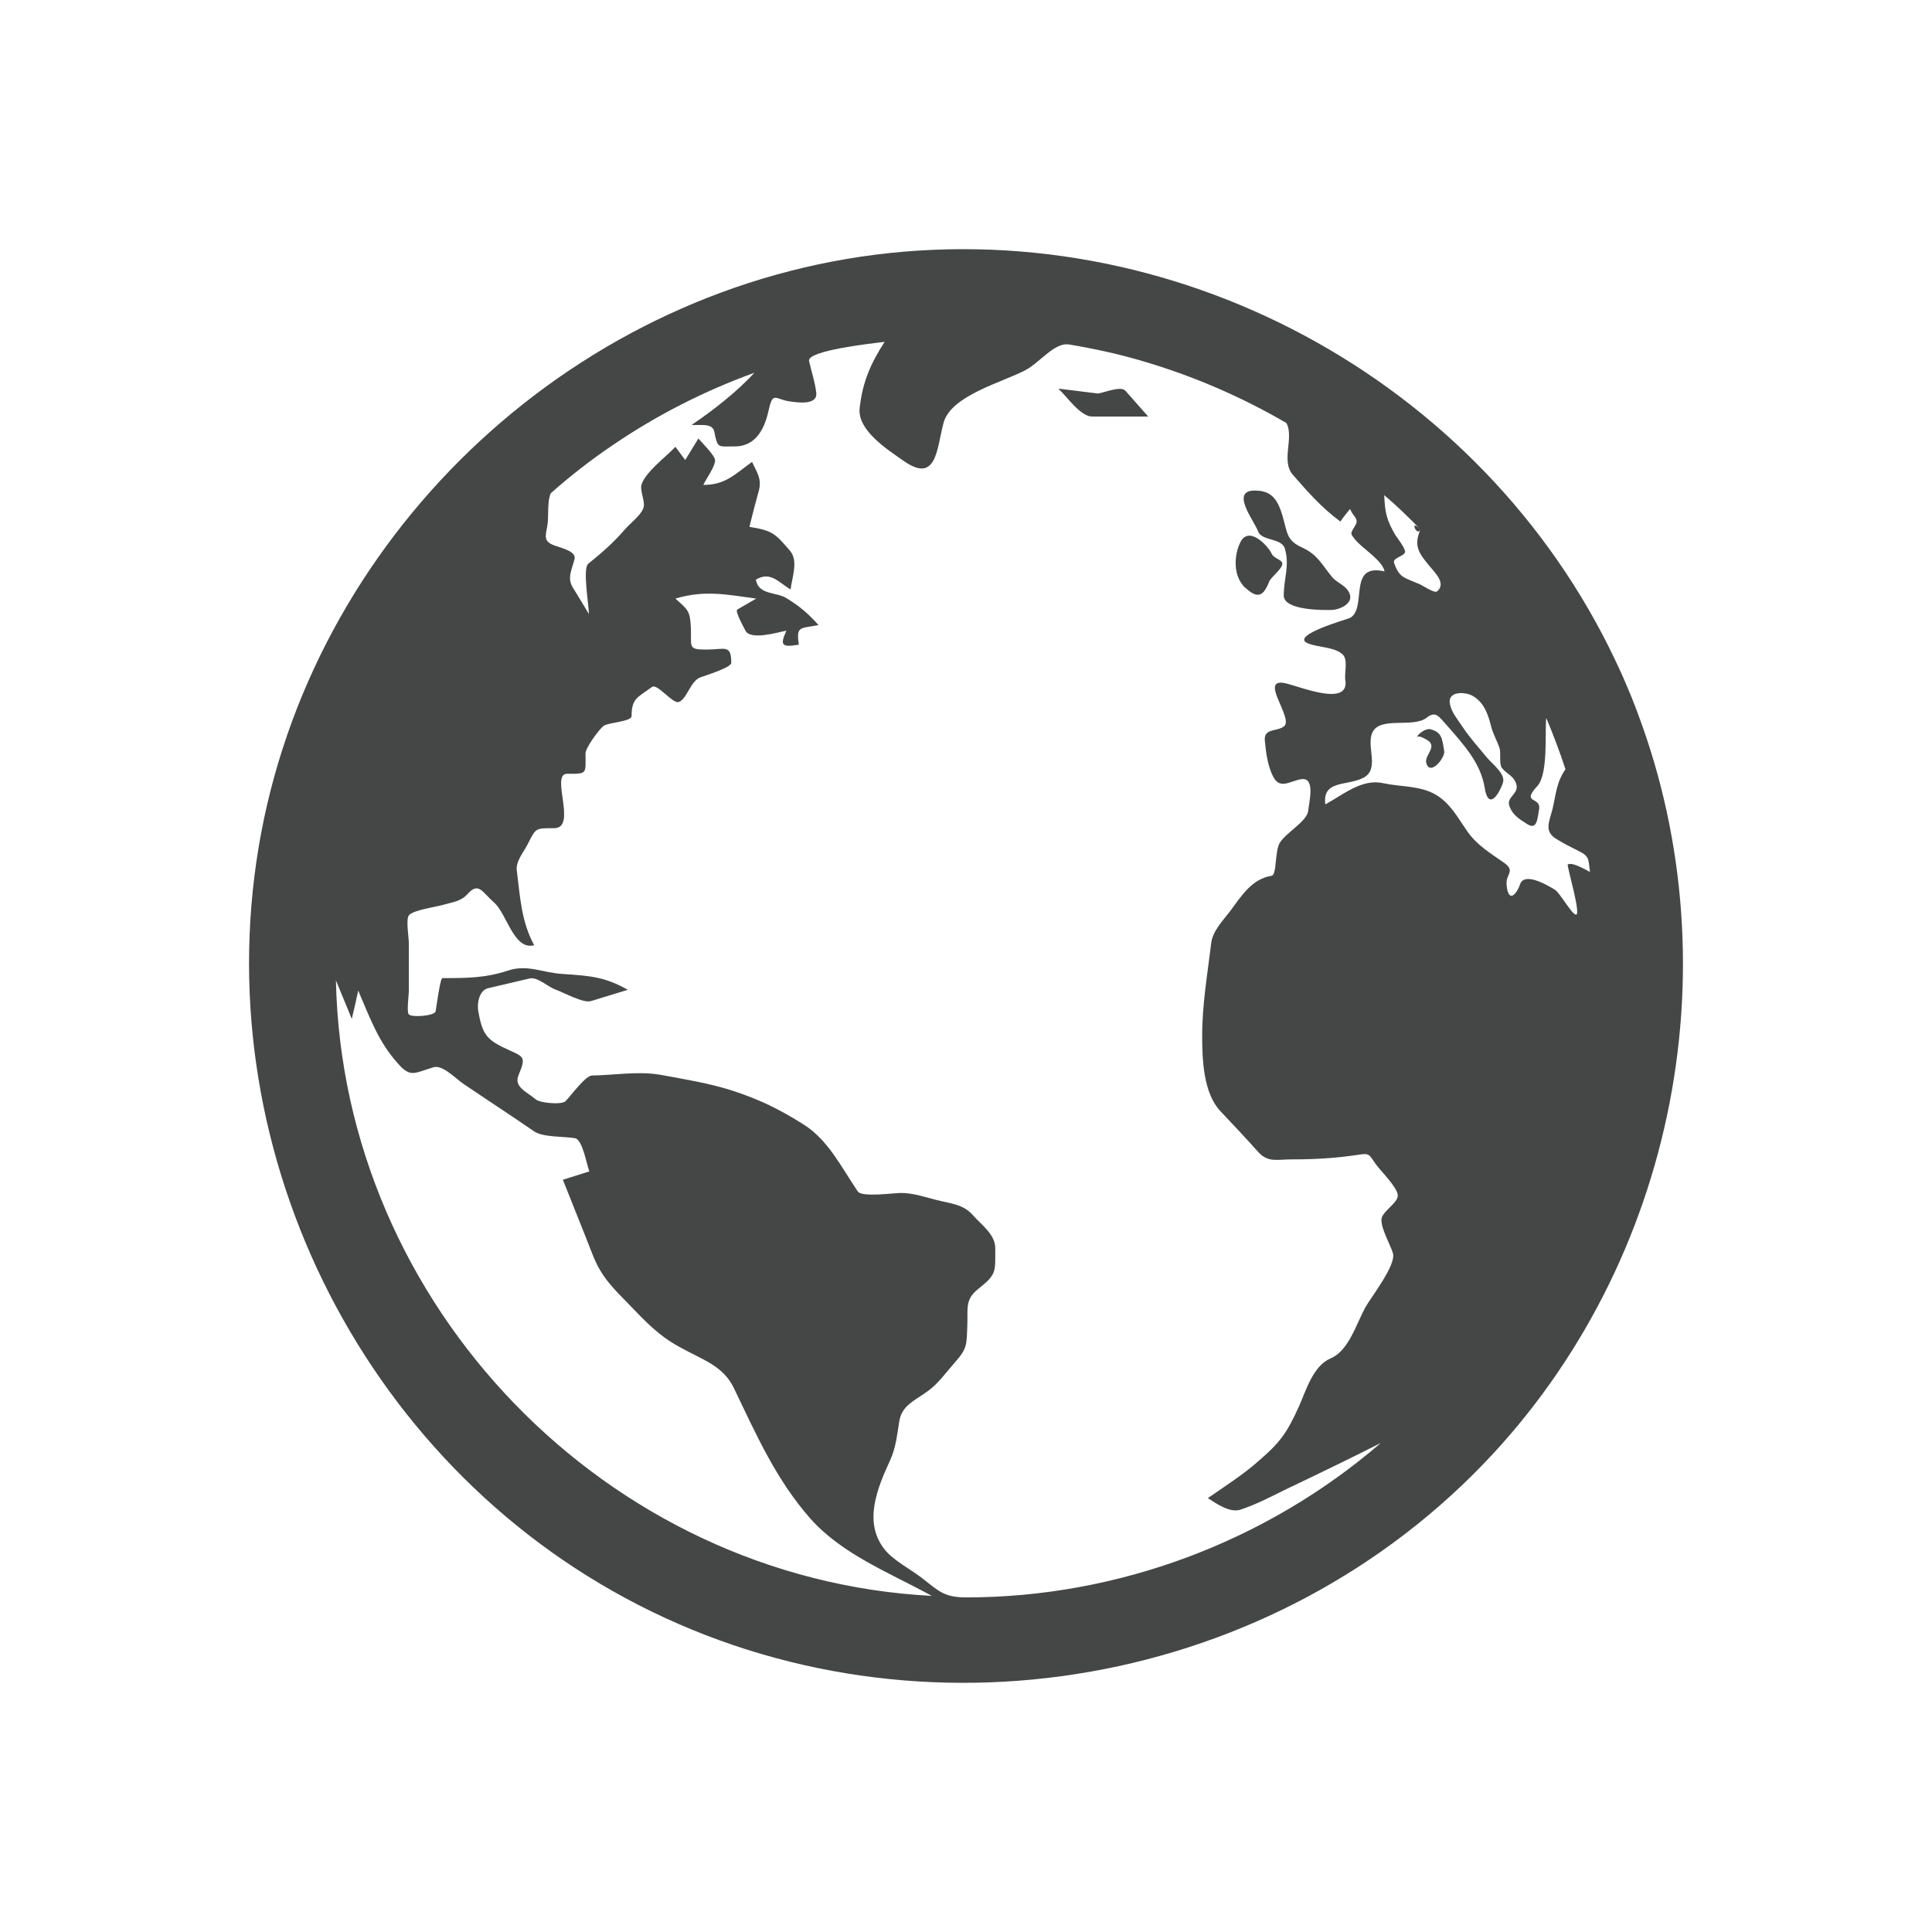<?xml version="1.0" encoding="utf-8"?>
<!-- Generator: Adobe Illustrator 16.0.4, SVG Export Plug-In . SVG Version: 6.00 Build 0)  -->
<!DOCTYPE svg PUBLIC "-//W3C//DTD SVG 1.1//EN" "http://www.w3.org/Graphics/SVG/1.1/DTD/svg11.dtd">
<svg version="1.1" id="Layer_1" xmlns="http://www.w3.org/2000/svg" xmlns:xlink="http://www.w3.org/1999/xlink" x="0px" y="0px"
	 width="512px" height="512px" viewBox="0 0 512 512" enable-background="new 0 0 512 512" xml:space="preserve">
<g>
	<path fill="#454646" d="M290.975,104.287c-3.502-0.4-7.006-0.9-10.508-1.301c2.301,2.102,5.805,7.406,9.006,7.406
		c4.904,0,9.807,0,14.811,0c-2-2.303-4.002-4.504-6.004-6.807C297.078,102.186,292.875,103.987,290.975,104.287z"/>
	<path fill="#454646" d="M333.406,140.814c0.9,2.604,6.305,1.701,7.105,4.604c1.301,4.604-0.301,7.807-0.301,12.41
		c0,4.002,10.809,3.902,12.91,3.803c1.9-0.102,5.404-1.602,4.604-4.104c-0.801-2.402-3.303-2.902-4.703-4.604
		c-2.803-3.402-3.803-5.904-7.906-7.805c-4.203-1.902-3.902-3.803-5.205-8.307c-1.201-4.004-2.602-6.806-7.305-6.806
		C325.801,129.906,332.506,138.213,333.406,140.814C333.605,141.516,333.205,140.115,333.406,140.814z"/>
	<path fill="#454646" d="M329.703,155.426c3.502,3.502,5.104,2.602,6.605-1.201c0.5-1.4,3.803-3.602,3.502-5.004
		c-0.199-0.899-2.201-1.301-2.701-2.302c-1.102-2.401-6.205-7.706-8.406-3.202C327.002,147.119,326.801,152.523,329.703,155.426
		C331.404,157.228,327.902,153.725,329.703,155.426z"/>
	<path fill="#454646" d="M379.041,193.255c-1.102-0.302-3.402,1.2-3.604,2.302c0.201-1.201,3.203,0.8,3.402,1
		c1.803,2.002-2,4.002-0.6,6.305c1.301,2.201,4.703-2.102,4.504-3.803C382.143,195.856,382.242,194.055,379.041,193.255
		C377.34,192.854,380.842,193.755,379.041,193.255z"/>
	<path fill="#454646" d="M431.279,182.146C398.955,105.689,318.295,58.354,235.732,67.06
		C153.471,75.766,84.52,139.514,69.207,220.775c-15.412,81.961,25.82,166.525,99.977,204.553
		c75.057,38.529,168.926,21.918,226.27-39.828C445.791,331.258,460.102,250.396,431.279,182.146
		C421.672,159.529,441.188,205.663,431.279,182.146z M417.67,242.391c-1.102,0-4.203-5.703-5.605-6.604
		c-1.801-1.101-8.006-4.804-9.207-1.501c-1.1,3.102-3.201,5.004-3.602,0.101c-0.201-2.802,2.402-3.503-0.602-5.704
		c-3.701-2.603-7.305-4.704-9.906-8.507c-2.502-3.603-4.404-7.306-8.307-9.607c-4.203-2.401-9.107-2.001-13.811-3.003
		c-5.703-1.301-10.607,3.003-15.412,5.605c-0.799-6.506,5.605-4.805,10.008-7.006c4.604-2.301,0.701-8.406,2.502-12.109
		c2.102-4.303,10.809-1,14.41-3.902c2.402-1.902,3.303-0.1,5.404,2.201c4.305,4.904,8.906,9.907,9.908,16.412
		c0.9,5.604,3.402,2.602,4.805-1.201c0.9-2.401-2.703-5.003-4.205-6.805c-2.201-2.702-4.602-5.305-6.504-8.206
		c-1.201-1.802-2.902-3.802-3.303-6.005c-0.701-3.502,4.104-3.202,5.904-2.201c3.104,1.701,4.203,4.904,5.004,8.105
		c0.5,2.102,1.701,4.004,2.301,6.006c0.301,1.301-0.199,4.103,0.602,5.104c1.301,1.601,3.102,2.002,3.803,4.303
		c0.701,2.502-2.602,3.303-1.9,5.604c0.9,2.602,2.701,3.603,4.902,5.004c2.604,1.601,2.604-2.003,3.002-3.903
		c0.701-3.604-4.902-1.4-0.5-6.205c3.002-3.202,2.002-14.11,2.402-18.113c1.9,4.504,3.602,9.007,5.104,13.611
		c-2.502,3.602-2.502,6.805-3.502,10.808c-0.801,3.102-2.201,5.603,1,7.605c1.902,1.2,3.904,2.202,5.904,3.202
		c3.104,1.502,2.602,2.302,3.104,5.604c-1.002-0.498-4.604-2.701-5.906-2C415.168,229.381,419.07,242.391,417.67,242.391z
		 M376.438,140.314c-1.9,4.404-0.4,6.305,2.402,9.707c1.402,1.701,4.504,4.604,2.002,6.705c-0.701,0.601-4.002-1.701-4.604-1.901
		c-4.104-1.802-5.404-1.601-6.805-5.704c-0.4-1.301,2.701-1.701,2.902-2.803c0.199-0.9-2.002-3.702-2.602-4.603
		c-2.303-4.003-2.703-5.904-2.902-10.507C370.133,134.01,373.336,137.111,376.438,140.314
		C375.537,142.516,373.336,137.111,376.438,140.314z M89.023,259.805c1.4,3.402,2.801,6.805,4.201,10.208
		c0.602-2.503,1.201-5.004,1.701-7.507c3.104,7.205,5.305,13.511,10.51,19.314c3.402,3.903,4.402,2.502,9.506,1.002
		c2.402-0.701,6.006,3.201,8.006,4.503c6.205,4.204,12.51,8.306,18.615,12.509c2.301,1.602,8.006,1.302,10.807,1.802
		c2.002,0.3,3.104,7.005,3.803,8.807c-2.301,0.701-4.703,1.501-7.004,2.202c2.602,6.605,5.303,13.21,7.906,19.915
		c2.301,5.804,5.104,8.506,9.605,13.109c4.504,4.704,8.008,8.407,13.611,11.409c5.904,3.302,11.309,4.803,14.211,10.807
		c5.904,12.311,11.209,24.319,20.314,34.627c8.508,9.508,21.016,14.311,32.125,20.416
		C160.777,418.424,90.824,345.969,89.023,259.805z M256.047,423.327c-5.902,0-7.305-1.7-11.807-5.204
		c-3.004-2.301-7.508-4.604-9.809-7.506c-5.805-7.305-1.801-16.512,1.502-23.717c1.5-3.303,1.801-6.705,2.4-10.309
		c0.701-4.203,4.104-5.404,7.506-7.905c2.803-2.001,4.805-4.903,7.105-7.505c3.402-3.805,3.203-4.705,3.402-9.809
		c0.201-4.503-0.699-6.905,2.803-9.707c5.004-4.004,4.604-4.403,4.604-10.908c0-3.604-3.602-6.104-5.904-8.706
		c-2.602-3.003-6.105-3.103-9.908-4.104c-3.102-0.8-6.004-1.801-9.205-1.801c-2.004,0-10.309,1.201-11.41-0.4
		c-4.303-6.305-7.805-13.61-14.311-17.713c-6.506-4.104-11.609-6.605-18.914-9.007c-6.305-2.001-12.609-3.003-19.115-4.203
		c-5.803-1.001-12.309,0.101-18.113,0.2c-1.701,0-5.705,5.504-7.004,6.805c-1.002,1.001-6.807,0.501-7.908-0.5
		c-2.5-2.102-5.902-3.303-4.502-6.505c2.201-5.204,1.201-4.704-4.002-7.205c-4.805-2.302-5.705-4.104-6.707-9.608
		c-0.398-2.201,0.301-5.504,2.502-6.104c3.703-0.901,7.406-1.701,11.109-2.603c2.102-0.501,4.902,2.302,7.004,3.003
		c2.002,0.701,7.207,3.602,9.209,3.002c3.301-1.001,6.604-2.002,9.807-3.002c-6.205-3.504-10.107-3.703-17.314-4.203
		c-5.303-0.301-9.205-2.602-14.41-0.901c-6.104,2.001-10.908,2.001-17.412,2.001c-0.602,0-1.602,7.807-1.803,8.807
		c-0.199,1.201-6.305,1.701-7.104,0.802c-0.602-0.601,0-5.204,0-6.005c0-4.303,0-8.707,0-13.01c0-1.401-0.801-6.004,0-7.205
		c1-1.402,7.404-2.302,9.105-2.803c2.402-0.7,4.703-0.9,6.404-2.802c3.004-3.403,3.904-0.601,7.105,2.201
		c3.402,3.003,5.205,12.71,10.609,11.309c-3.404-6.305-3.703-12.609-4.604-19.815c-0.301-2.4,1.701-4.703,2.801-6.805
		c2.303-4.502,2.002-4.402,7.105-4.402c6.205,0-1.102-14.412,3.402-14.412c5.506,0,4.904,0.101,4.904-5.403
		c0-1.501,3.604-6.404,4.803-7.306c1.201-0.9,7.406-1.102,7.406-2.602c0-4.703,1.602-4.904,5.404-7.706
		c1.4-1.001,5.404,4.403,7.006,4.003c2.201-0.601,3.102-5.404,5.705-6.506c1.299-0.499,8.305-2.602,8.305-3.901
		c0-5.005-1.801-3.504-6.504-3.504c-5.104,0-4.004-0.601-4.203-5.704c-0.201-4.503-0.701-4.803-4.104-7.806
		c7.705-2.302,13.41-1.101,21.416,0c-1.701,1.001-3.303,1.901-5.004,2.901c-0.701,0.401,1.701,4.705,2.102,5.504
		c1.301,2.803,8.605,0.502,10.908,0.102c-1.902,4.104-1,4.402,3.303,3.703c-0.801-5.104,0.4-4.204,5.203-5.205
		c-2.701-3.002-4.902-4.903-8.305-7.005c-2.902-1.901-7.508-0.8-8.307-5.003c3.803-2.303,5.803,0.5,9.207,2.601
		c0.398-3.302,2.102-7.505-0.102-10.207c-4.002-4.702-4.703-5.403-10.807-6.404c0.799-3.202,1.6-6.405,2.5-9.607
		c0.803-3.103-0.398-4.603-1.801-7.605c-4.703,3.402-7.105,6.104-12.91,6.104c0.701-1.602,3.203-4.904,3.104-6.605
		c-0.1-1.301-3.604-4.703-4.404-5.705c-1.199,1.902-2.301,3.803-3.502,5.705c-0.9-1.201-1.701-2.302-2.602-3.502
		c-2.502,2.701-7.605,6.404-8.906,9.807c-0.701,1.802,1.1,4.703,0.398,6.506c-0.699,1.9-3.502,4.002-4.803,5.504
		c-3.102,3.603-6.104,6.204-9.807,9.207c-1.502,1.201,0.199,11.107,0.199,13.311c-1.4-2.402-2.9-4.805-4.303-7.107
		c-1.502-2.5-0.199-4.703,0.5-7.505c0.5-2.202-4.104-3.001-5.904-3.803c-2.701-1.201-1.5-3.001-1.201-5.804
		c0.201-2.102-0.1-5.904,0.801-7.807c5.203-4.604,10.709-8.906,16.514-12.81c11.607-7.905,24.217-14.312,37.428-19.114
		c-4.305,4.803-11.209,10.207-16.613,13.811c2.203,0.199,5.504-0.601,6.006,1.801c0.898,4.504,0.898,3.902,5.402,3.902
		c6.006,0,8.105-5.303,9.107-10.006c1.002-4.404,1.701-2.602,5.004-2.002c2.402,0.4,7.906,1.2,7.506-2.202
		c-0.301-2.802-1.301-5.704-1.902-8.405c-0.699-2.803,16.912-4.705,20.016-5.104c-3.703,5.804-5.805,10.509-6.605,17.513
		c-0.699,5.904,7.307,11.009,11.609,14.01c8.906,6.306,8.807-3.402,10.607-10.006c1.902-7.307,15.711-10.809,21.717-14.012
		c3.803-2.001,7.705-7.404,11.508-6.805c6.605,1.102,13.111,2.502,19.516,4.404c13.311,3.902,26.119,9.406,38.129,16.412
		c2.102,3.902-1.502,10.006,1.701,13.71c4.104,4.703,7.605,8.706,12.609,12.409c0.201-0.4,2.602-3.502,2.602-3.303
		c0.701,2.002,2.502,2.502,1.301,4.403c-1.301,2.202-1.4,1.901,0.201,3.903c1.9,2.201,7.105,5.403,7.605,8.206
		c-9.908-2.302-4.504,9.607-9.107,12.31c-0.5,0.3-16.012,4.604-11.309,6.704c2.803,1.201,6.705,0.901,9.107,2.802
		c1.801,1.402,0.6,4.904,0.9,6.906c1.201,7.205-11.508,2.001-15.512,1.001c-7.906-2.003,1.902,9.106-0.701,11.308
		c-1.801,1.502-5.504,0.4-5.104,3.903c0.301,3.202,0.801,7.005,2.402,9.808c1.801,3.102,4.703,0.601,7.406,0.301
		c3.701-0.401,1.801,6.505,1.701,8.305c-0.301,2.902-5.705,5.705-7.506,8.508c-1.402,2.101-0.801,8.605-2.203,8.807
		c-5.303,0.801-8.105,5.504-11.107,9.506c-1.902,2.503-4.504,5.104-4.904,8.307c-1,8.207-2.4,16.312-2.4,24.52
		c0,6.304,0.299,15.211,4.803,20.014c3.402,3.604,6.805,7.206,10.107,10.908c2.602,2.803,4.904,1.902,8.807,1.902
		c6.105,0,11.51-0.301,17.514-1.201c3.203-0.5,2.902-0.201,4.803,2.502c1.303,1.801,5.705,6.104,5.805,8.207
		c0.1,2.002-4.002,4.202-4.303,6.203c-0.301,2.402,2.301,6.807,3.002,9.107c1,3.103-5.805,11.709-7.305,14.41
		c-2.402,4.404-4.404,11.51-9.207,13.512c-4.705,2.001-6.506,8.605-8.508,13.009c-3.102,6.806-4.902,9.308-10.607,14.211
		c-4.203,3.702-8.807,6.604-13.41,9.808c2.201,1.4,5.705,3.902,8.508,3.102c4.002-1.3,7.904-3.303,11.707-5.203
		c8.607-4.104,17.113-8.206,25.621-12.51C335.508,408.616,296.178,423.327,256.047,423.327z"/>
</g>
</svg>
